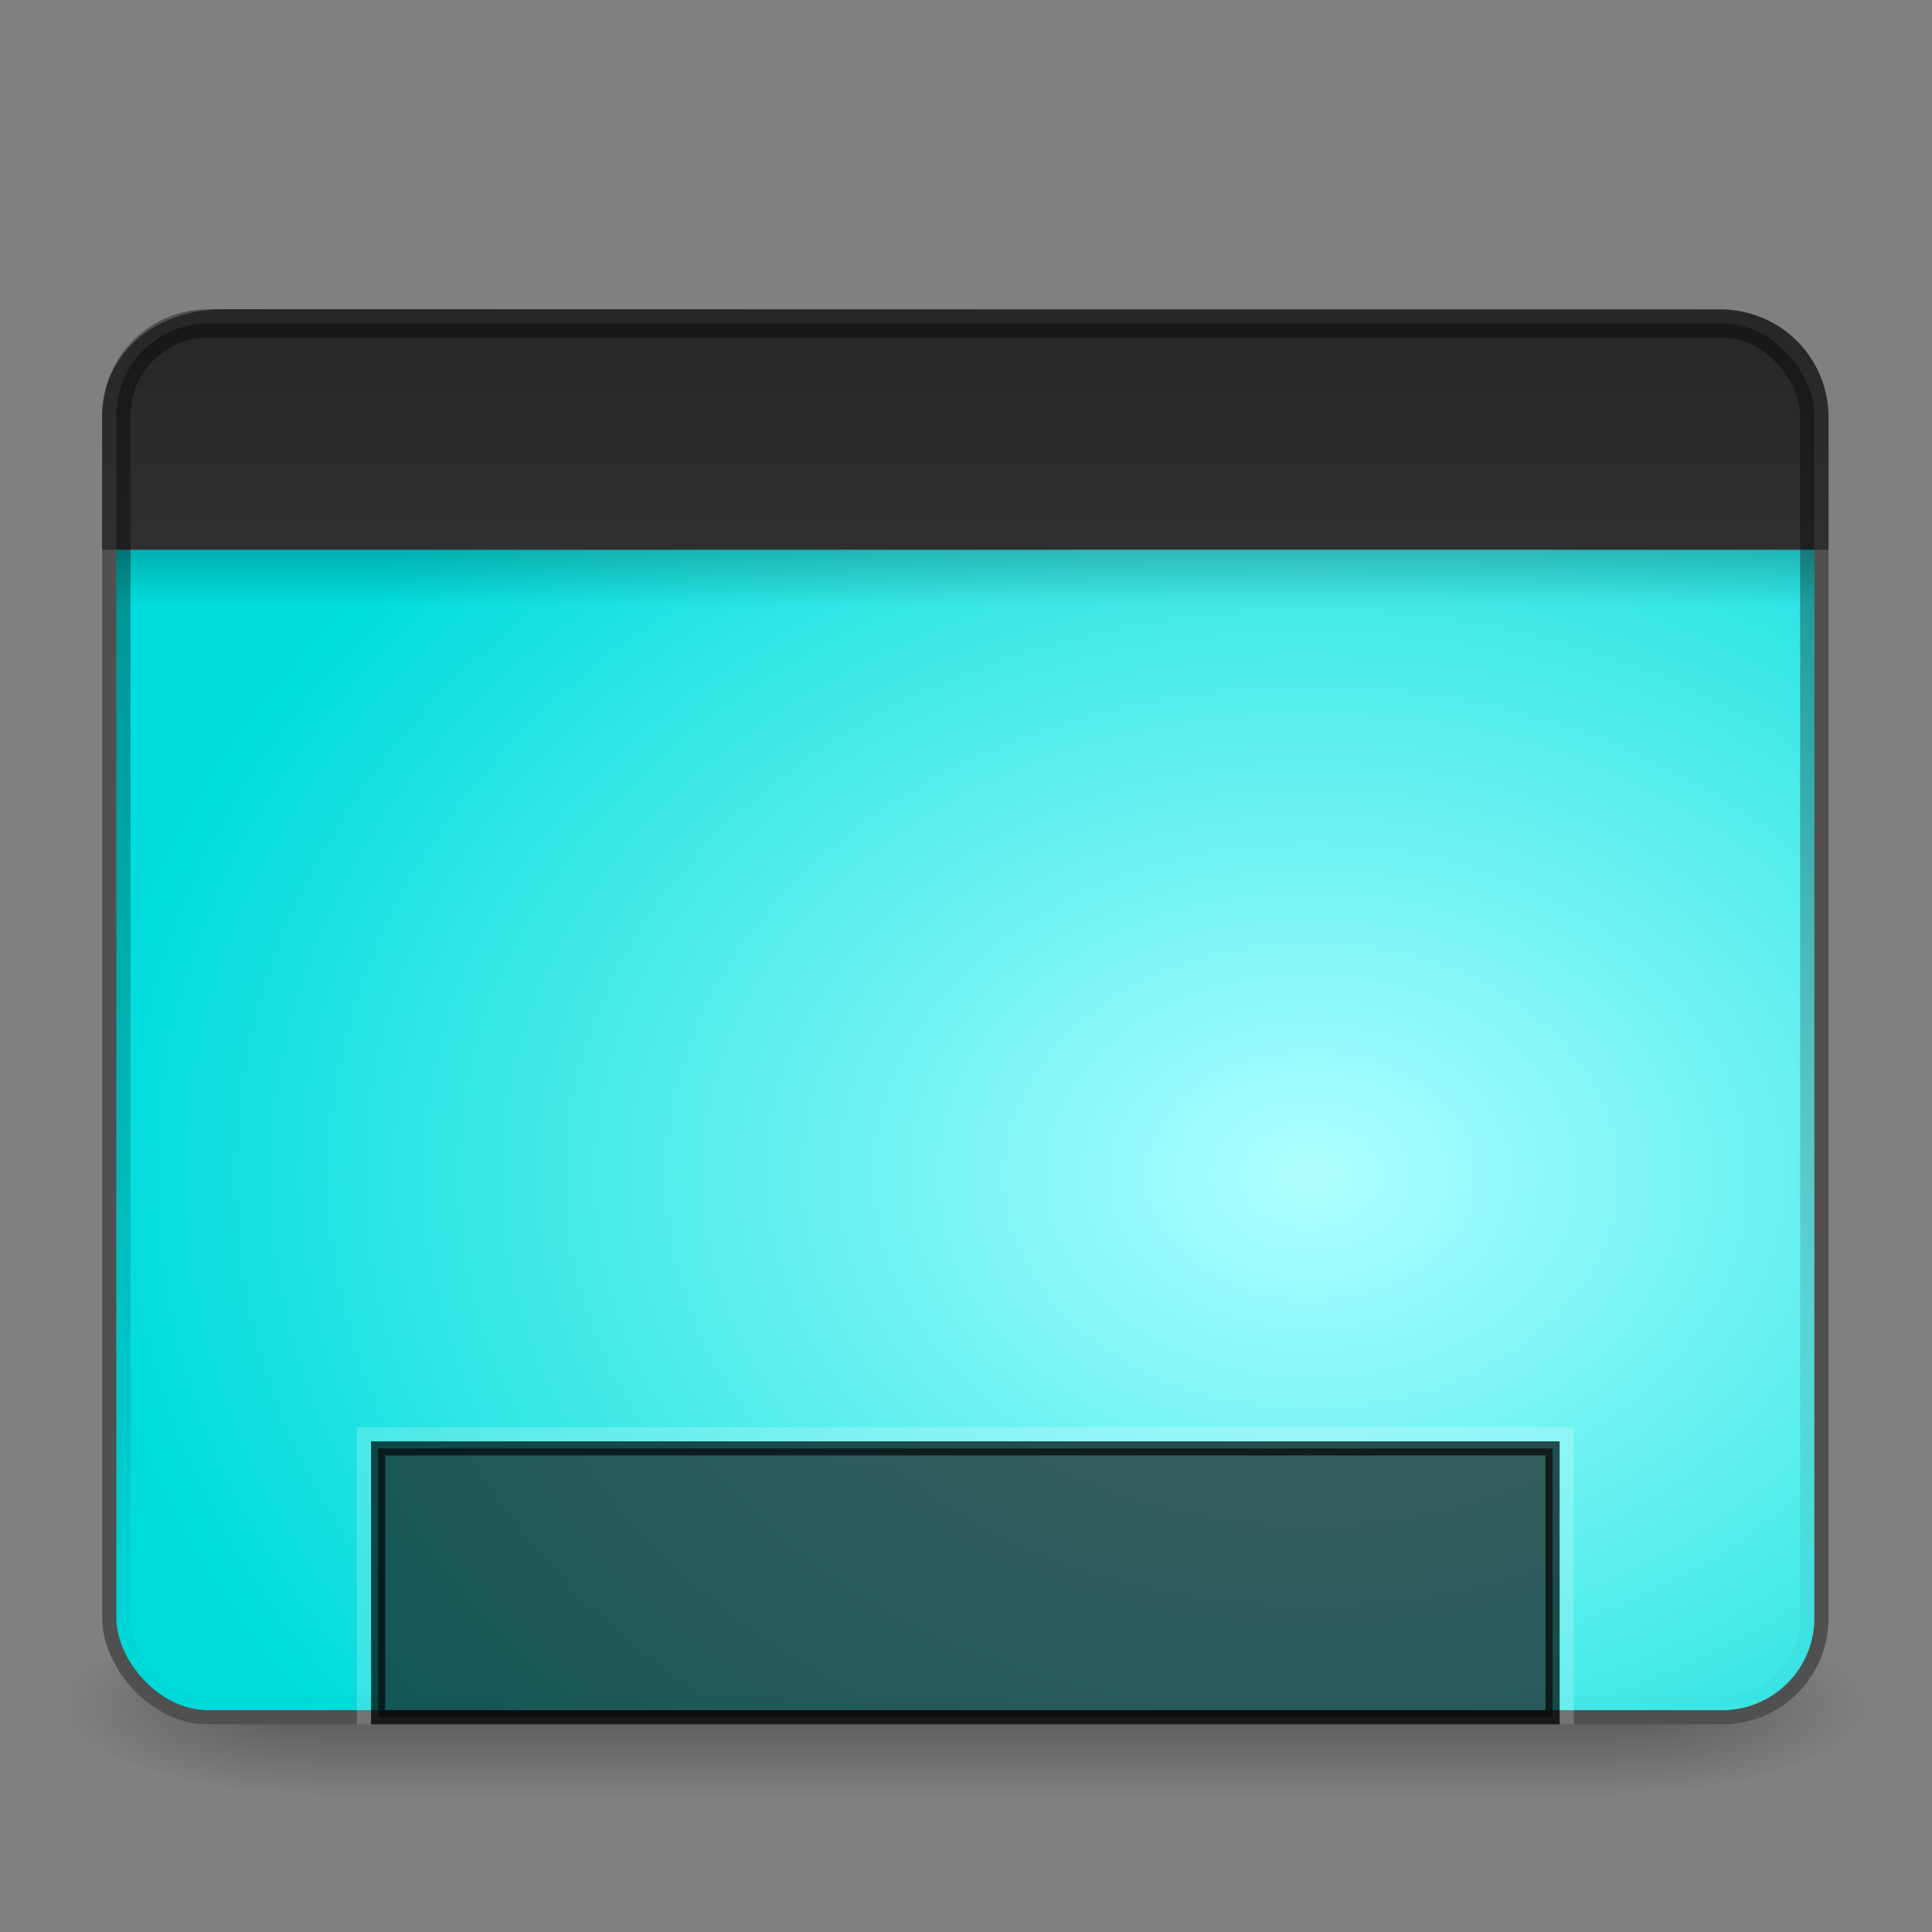 <?xml version="1.0" encoding="UTF-8" standalone="no"?>
<svg
   xmlns:dc="http://purl.org/dc/elements/1.1/"
   xmlns:cc="http://creativecommons.org/ns#"
   xmlns:rdf="http://www.w3.org/1999/02/22-rdf-syntax-ns#"
   xmlns:svg="http://www.w3.org/2000/svg"
   xmlns="http://www.w3.org/2000/svg"
   xmlns:xlink="http://www.w3.org/1999/xlink"
   xmlns:sodipodi="http://sodipodi.sourceforge.net/DTD/sodipodi-0.dtd"
   xmlns:inkscape="http://www.inkscape.org/namespaces/inkscape"
   id="svg3359"
   version="1.1"
   width="96"
   height="96"
   sodipodi:docname="desktop.svg"
   inkscape:version="0.92.1 r">
  <rect width="100%" height="100%" fill="#808080" stroke="none"/>
  <sodipodi:namedview
     pagecolor="#ffffff"
     bordercolor="#666666"
     borderopacity="1"
     objecttolerance="10"
     gridtolerance="10"
     guidetolerance="10"
     inkscape:pageopacity="0"
     inkscape:pageshadow="2"
     inkscape:window-width="1920"
     inkscape:window-height="1011"
     id="namedview81"
     showgrid="false"
     inkscape:zoom="3.4766083"
     inkscape:cx="-23.206779"
     inkscape:cy="16.03924"
     inkscape:window-x="0"
     inkscape:window-y="32"
     inkscape:window-maximized="1"
     inkscape:current-layer="svg3359" />
  <defs
     id="defs3361">
    <linearGradient
       id="linearGradient4562">
      <stop
         id="stop4558"
         style="stop-color:#afffff;stop-opacity:1"
         offset="0" />
      <stop
         id="stop4560"
         style="stop-color:#00dcdc;stop-opacity:1"
         offset="1" />
    </linearGradient>
    <linearGradient
       stop-color="#fff"
       id="a">
      <stop
         id="stop3364"
         offset="0" />
      <stop
         id="stop3366"
         offset="1"
         stop-opacity="0" />
    </linearGradient>
    <linearGradient
       x1="45.448"
       y1="92.54"
       gradientTransform="matrix(1.006 0 0 .994 100 0)"
       x2="45.448"
       gradientUnits="userSpaceOnUse"
       y2="7.016"
       id="b">
      <stop
         id="stop3369"
         offset="0" />
      <stop
         id="stop3371"
         offset="1"
         stop-opacity=".588" />
    </linearGradient>
    <linearGradient
       x1="32.251"
       y1="90"
       gradientTransform="translate(0,1)"
       x2="32.251"
       gradientUnits="userSpaceOnUse"
       xlink:href="#b"
       y2="6"
       id="q" />
    <linearGradient
       x1="32.251"
       y1="90"
       gradientTransform="matrix(1.024 0 0 1.012 -1.143 .929)"
       x2="32.251"
       gradientUnits="userSpaceOnUse"
       xlink:href="#b"
       y2="6"
       id="p" />
    <linearGradient
       x1="32.251"
       y1="6.132"
       gradientTransform="matrix(1.024,0,0,-1.012,-1.143,98.071)"
       x2="32.251"
       gradientUnits="userSpaceOnUse"
       xlink:href="#b"
       y2="90.239"
       id="o" />
    <linearGradient
       x1="32"
       y1="46"
       gradientTransform="translate(0,-64)"
       x2="32"
       gradientUnits="userSpaceOnUse"
       xlink:href="#a"
       y2="-24"
       id="n" />
    <radialGradient
       r="35.938"
       gradientTransform="matrix(-.002 -1.235 1.386 0 70.085 140.27)"
       cx="56.066"
       cy="-15.871"
       gradientUnits="userSpaceOnUse"
       id="d">
      <stop
         id="stop3378"
         offset="0"
         stop-color="#909090" />
      <stop
         id="stop3380"
         offset="1"
         stop-color="#8f8f8f" />
    </radialGradient>
    <radialGradient
       r="42"
       gradientTransform="matrix(1.157 0 0 .996 -7.551 .197)"
       cx="48"
       cy="90.172"
       stop-color="#fff"
       gradientUnits="userSpaceOnUse"
       id="c">
      <stop
         id="stop3383"
         offset="0" />
      <stop
         id="stop3385"
         offset="1"
         stop-opacity="0" />
    </radialGradient>
    <linearGradient
       x1="43.179"
       y1="13"
       gradientTransform="matrix(1.029,0,0,1.029,-1.412,-1.412)"
       x2="43.179"
       gradientUnits="userSpaceOnUse"
       y2="83.295"
       id="m">
      <stop
         id="stop3388"
         offset="0"
         stop-color="#919191" />
      <stop
         id="stop3390"
         offset="1"
         stop-color="#fdfdfd" />
    </linearGradient>
    <linearGradient
       x1="36.357"
       y1="6"
       x2="36.357"
       gradientUnits="userSpaceOnUse"
       xlink:href="#a"
       y2="63.893"
       id="l" />
    <linearGradient
       x1="48"
       y1="90"
       x2="48"
       gradientUnits="userSpaceOnUse"
       y2="5.988"
       id="k">
      <stop
         id="stop3394"
         offset="0"
         stop-color="#b4b4b4" />
      <stop
         id="stop3396"
         offset="1"
         stop-color="#e6e6e6" />
    </linearGradient>
    <linearGradient
       x1="65.156"
       y1="16.125"
       gradientTransform="translate(1)"
       x2="65.156"
       gradientUnits="userSpaceOnUse"
       xlink:href="#a"
       y2="69.688"
       id="j" />
    <linearGradient
       x1="65.156"
       y1="16.125"
       x2="65.156"
       gradientUnits="userSpaceOnUse"
       y2="69.688"
       id="i">
      <stop
         id="stop3400"
         offset="0"
         stop-color="#b7b7b7" />
      <stop
         id="stop3402"
         offset="1"
         stop-opacity="0"
         stop-color="#e7e7e7" />
    </linearGradient>
    <linearGradient
       x1="76.451"
       y1="8.062"
       x2="76.451"
       gradientUnits="userSpaceOnUse"
       stop-color="#fff"
       y2="72.766"
       id="h">
      <stop
         id="stop3405"
         offset="0" />
      <stop
         id="stop3407"
         offset="1"
         stop-opacity="0" />
    </linearGradient>
    <linearGradient
       x1="32"
       y1="46"
       gradientTransform="translate(32,-64)"
       x2="32"
       gradientUnits="userSpaceOnUse"
       xlink:href="#a"
       y2="-24"
       id="g" />
    <linearGradient
       x1="32"
       y1="46"
       gradientTransform="translate(32,-96)"
       x2="32"
       gradientUnits="userSpaceOnUse"
       xlink:href="#a"
       y2="-24"
       id="f" />
    <linearGradient
       x1="32"
       y1="46"
       gradientTransform="translate(0,-96)"
       x2="32"
       gradientUnits="userSpaceOnUse"
       xlink:href="#a"
       y2="-24"
       id="e" />
    <linearGradient
       x1="32"
       y1="46"
       gradientTransform="translate(0,-64)"
       x2="32"
       gradientUnits="userSpaceOnUse"
       xlink:href="#a-6"
       y2="-24"
       id="n-9" />
    <linearGradient
       stop-color="#fff"
       id="a-6">
      <stop
         id="stop3364-3"
         offset="0" />
      <stop
         id="stop3366-6"
         offset="1"
         stop-opacity="0" />
    </linearGradient>
    <linearGradient
       gradientTransform="matrix(1.858,0,0,2.133,3.16,-0.417)"
       gradientUnits="userSpaceOnUse"
       xlink:href="#a"
       id="linearGradient3308"
       y2="43.811"
       x2="12.579"
       y1="2.914"
       x1="12.579" />
    <linearGradient
       gradientTransform="matrix(1.541,0,0,1.51,-1.9,-3.63)"
       gradientUnits="userSpaceOnUse"
       xlink:href="#linearGradient3958"
       id="linearGradient3311"
       y2="16.323"
       x2="33.579"
       y1="5.709"
       x1="33.579" />
    <linearGradient
       id="linearGradient3958">
      <stop
         offset="0"
         style="stop-color:#262626;stop-opacity:1"
         id="stop3960" />
      <stop
         offset="1"
         style="stop-color:#303030;stop-opacity:1"
         id="stop3962" />
    </linearGradient>
    <linearGradient
       gradientTransform="matrix(1.891,0,0,2.29,2.372,-11.036)"
       gradientUnits="userSpaceOnUse"
       xlink:href="#linearGradient3958"
       id="linearGradient3313"
       y2="14"
       x2="16.916"
       y1="7.001"
       x1="16.916" />
    <linearGradient
       gradientTransform="matrix(1.834,0,0,0.804,3.748,12.879)"
       gradientUnits="userSpaceOnUse"
       xlink:href="#linearGradient3282"
       id="linearGradient3316"
       y2="13.523"
       x2="24.683"
       y1="9.242"
       x1="24.683" />
    <linearGradient
       id="linearGradient3282">
      <stop
         offset="0"
         style="stop-color:#000000;stop-opacity:1"
         id="stop3284" />
      <stop
         offset="1"
         style="stop-color:#000000;stop-opacity:0"
         id="stop3286" />
    </linearGradient>
    <radialGradient
       gradientTransform="matrix(-3.4387076e-8,-2.448,2.641,0,70.37,123.442)"
       gradientUnits="userSpaceOnUse"
       xlink:href="#linearGradient2867-449-88-871-390-598-476-591-434-148-895-534-212-357-729"
       id="radialGradient3322"
       fy="-2.064"
       fx="26.617"
       r="23"
       cy="-2.064"
       cx="26.617" />
    <linearGradient
       id="linearGradient2867-449-88-871-390-598-476-591-434-148-895-534-212-357-729">
      <stop
         offset="0"
         style="stop-color:#20ee8f;stop-opacity:1"
         id="stop8022" />
      <stop
         offset="1"
         style="stop-color:#00927c;stop-opacity:1"
         id="stop8028" />
    </linearGradient>
    <radialGradient
       gradientTransform="matrix(-0.102,0,0,0.046,172.67,67.85)"
       gradientUnits="userSpaceOnUse"
       xlink:href="#linearGradient3282"
       id="radialGradient3327"
       fy="486.648"
       fx="605.714"
       r="117.143"
       cy="486.648"
       cx="605.714" />
    <radialGradient
       gradientTransform="matrix(0.102,0,0,0.046,18.825,67.85)"
       gradientUnits="userSpaceOnUse"
       xlink:href="#linearGradient3282"
       id="radialGradient3330"
       fy="486.648"
       fx="605.714"
       r="117.143"
       cy="486.648"
       cx="605.714" />
    <linearGradient
       gradientTransform="matrix(0.134,0,0,0.046,-0.673,67.85)"
       gradientUnits="userSpaceOnUse"
       xlink:href="#linearGradient5048-7"
       id="linearGradient3333"
       y2="609.505"
       x2="302.857"
       y1="366.648"
       x1="302.857" />
    <linearGradient
       id="linearGradient5048-7">
      <stop
         offset="0"
         style="stop-color:#000000;stop-opacity:0"
         id="stop5050-5" />
      <stop
         offset="0.5"
         style="stop-color:#000000;stop-opacity:1"
         id="stop5056-9" />
      <stop
         offset="1"
         style="stop-color:#000000;stop-opacity:0"
         id="stop5052-6" />
    </linearGradient>
    <linearGradient
       x1="32"
       y1="46"
       gradientTransform="translate(89.656,-71.016)"
       x2="32"
       gradientUnits="userSpaceOnUse"
       xlink:href="#a"
       y2="-24"
       id="n-3" />
    <linearGradient
       gradientTransform="matrix(1.858,0,0,1.747,3.38,10.351)"
       gradientUnits="userSpaceOnUse"
       xlink:href="#a"
       id="linearGradient3308-8"
       y2="43.811"
       x2="12.579"
       y1="2.914"
       x1="12.579" />
    <linearGradient
       gradientTransform="matrix(1.541,0,0,1.237,-1.68,7.719)"
       gradientUnits="userSpaceOnUse"
       xlink:href="#linearGradient3958"
       id="linearGradient3311-7"
       y2="16.323"
       x2="33.579"
       y1="5.709"
       x1="33.579" />
    <linearGradient
       gradientTransform="matrix(1.891,0,0,1.875,2.592,1.655)"
       gradientUnits="userSpaceOnUse"
       xlink:href="#linearGradient3958"
       id="linearGradient3313-0"
       y2="14"
       x2="16.916"
       y1="7.001"
       x1="16.916" />
    <linearGradient
       gradientTransform="matrix(1.834,0,0,0.658,3.967,21.239)"
       gradientUnits="userSpaceOnUse"
       xlink:href="#linearGradient3282"
       id="linearGradient3316-2"
       y2="13.523"
       x2="24.683"
       y1="9.242"
       x1="24.683" />
    <radialGradient
       gradientTransform="matrix(-3.438708e-8,-2.005,2.641,0,70.589,111.781)"
       gradientUnits="userSpaceOnUse"
       xlink:href="#linearGradient4562"
       id="radialGradient3322-5"
       fy="-2.064"
       fx="26.617"
       r="23"
       cy="-2.064"
       cx="26.617" />
    <radialGradient
       gradientTransform="matrix(-0.102,0,0,0.038,76.89,66.256)"
       gradientUnits="userSpaceOnUse"
       xlink:href="#linearGradient3282"
       id="radialGradient3327-2"
       fy="486.648"
       fx="605.714"
       r="117.143"
       cy="486.648"
       cx="605.714" />
    <radialGradient
       gradientTransform="matrix(0.102,0,0,0.038,19.044,66.256)"
       gradientUnits="userSpaceOnUse"
       xlink:href="#linearGradient3282"
       id="radialGradient3330-8"
       fy="486.648"
       fx="605.714"
       r="117.143"
       cy="486.648"
       cx="605.714" />
    <linearGradient
       gradientTransform="matrix(0.134,0,0,0.038,-0.453,66.256)"
       gradientUnits="userSpaceOnUse"
       xlink:href="#linearGradient5048-7"
       id="linearGradient3333-9"
       y2="609.505"
       x2="302.857"
       y1="366.648"
       x1="302.857" />
  </defs>
  <rect
     style="display:inline;overflow:visible;visibility:visible;opacity:0.3;fill:url(#linearGradient3333-9);fill-opacity:1;fill-rule:nonzero;stroke:none;stroke-width:1;marker:none"
     id="rect2512"
     y="80.056"
     x="15.623"
     height="9.141"
     width="64.688" />
  <path
     style="display:inline;overflow:visible;visibility:visible;opacity:0.3;fill:url(#radialGradient3330-8);fill-opacity:1;fill-rule:nonzero;stroke:none;stroke-width:1;marker:none"
     id="path2514"
     d="m 80.311,80.056 c 0,0 0,9.14 0,9.14 5.235,0.017 12.656,-2.048 12.656,-4.571 0,-2.523 -5.842,-4.569 -12.656,-4.569 z" />
  <path
     style="display:inline;overflow:visible;visibility:visible;opacity:0.3;fill:url(#radialGradient3327-2);fill-opacity:1;fill-rule:nonzero;stroke:none;stroke-width:1;marker:none"
     id="path2516"
     d="m 15.623,80.056 c 0,0 0,9.14 0,9.14 -5.235,0.017 -12.656,-2.048 -12.656,-4.571 0,-2.523 5.842,-4.569 12.656,-4.569 z" />
  <rect
     style="fill:url(#radialGradient3322-5);fill-opacity:1;fill-rule:evenodd;stroke:#505050;stroke-width:0.705;stroke-linecap:round;stroke-linejoin:round;stroke-miterlimit:4;stroke-dasharray:none;stroke-dashoffset:0;stroke-opacity:1"
     id="rect2573"
     y="15.721"
     x="5.429"
     ry="4.922"
     rx="4.922"
     height="69.608"
     width="85.077" />
  <rect
     style="display:inline;overflow:visible;visibility:visible;opacity:0.2;fill:url(#linearGradient3316-2);fill-opacity:1;fill-rule:evenodd;stroke:none;stroke-width:1;stroke-linecap:butt;stroke-linejoin:miter;stroke-miterlimit:4;stroke-dasharray:none;stroke-dashoffset:0;stroke-opacity:1;marker:none;marker-start:none;marker-mid:none;marker-end:none"
     id="rect1436"
     y="27.322"
     x="5.78"
     ry="0"
     rx="0"
     height="2.813"
     width="84.375" />
  <path
     style="display:inline;overflow:visible;visibility:visible;fill:url(#linearGradient3311-7);fill-opacity:1;fill-rule:evenodd;stroke:url(#linearGradient3313-0);stroke-width:0.703;stroke-linecap:butt;stroke-linejoin:miter;stroke-miterlimit:4;stroke-dasharray:none;stroke-dashoffset:0;stroke-opacity:1;marker:none;marker-start:none;marker-mid:none;marker-end:none"
     id="rect2311"
     d="m 11.1,15.72 c 0,0 74.37,0.016 74.37,0.016 2.959,0 5.036,2.365 5.036,4.982 0,0 0,6.252 0,6.252 0,0 -85.078,0 -85.078,0 0,0 0,-6.252 0,-6.252 0,-2.789 2.285,-4.998 5.672,-4.998 z" />
  <rect
     style="opacity:0.4;fill:none;fill-opacity:1;fill-rule:evenodd;stroke:url(#linearGradient3308-8);stroke-width:0.706;stroke-linecap:round;stroke-linejoin:round;stroke-miterlimit:4;stroke-dasharray:none;stroke-dashoffset:0;stroke-opacity:1"
     id="rect2601"
     y="16.425"
     x="6.132"
     ry="4.219"
     rx="4.219"
     height="68.2"
     width="83.669" />
  <rect
     style="display:inline;overflow:visible;visibility:visible;opacity:0.684;fill:#1a1a1a;fill-opacity:1;fill-rule:nonzero;stroke:#000000;stroke-width:0.703;stroke-linecap:butt;stroke-linejoin:miter;stroke-miterlimit:4;stroke-dasharray:none;stroke-dashoffset:0;stroke-opacity:1;marker:none;marker-start:none;marker-mid:none;marker-end:none;enable-background:accumulate"
     id="rect9439"
     y="71.97"
     x="18.787"
     ry="0"
     rx="0"
     height="13.359"
     width="58.359" />
  <path
     id="rect2429"
     d="m 18.084,85.681 c 0,0 0,-14.414 0,-14.414 0,0 59.766,0 59.766,0 0,0 0,14.414 0,14.414"
     style="display:inline;overflow:visible;visibility:visible;opacity:0.2;fill:none;fill-opacity:1;fill-rule:nonzero;stroke:#ffffff;stroke-width:0.703;stroke-linecap:butt;stroke-linejoin:miter;stroke-miterlimit:4;stroke-dasharray:none;stroke-dashoffset:0;stroke-opacity:1;marker:none;marker-start:none;marker-mid:none;marker-end:none;enable-background:accumulate" />
</svg>
